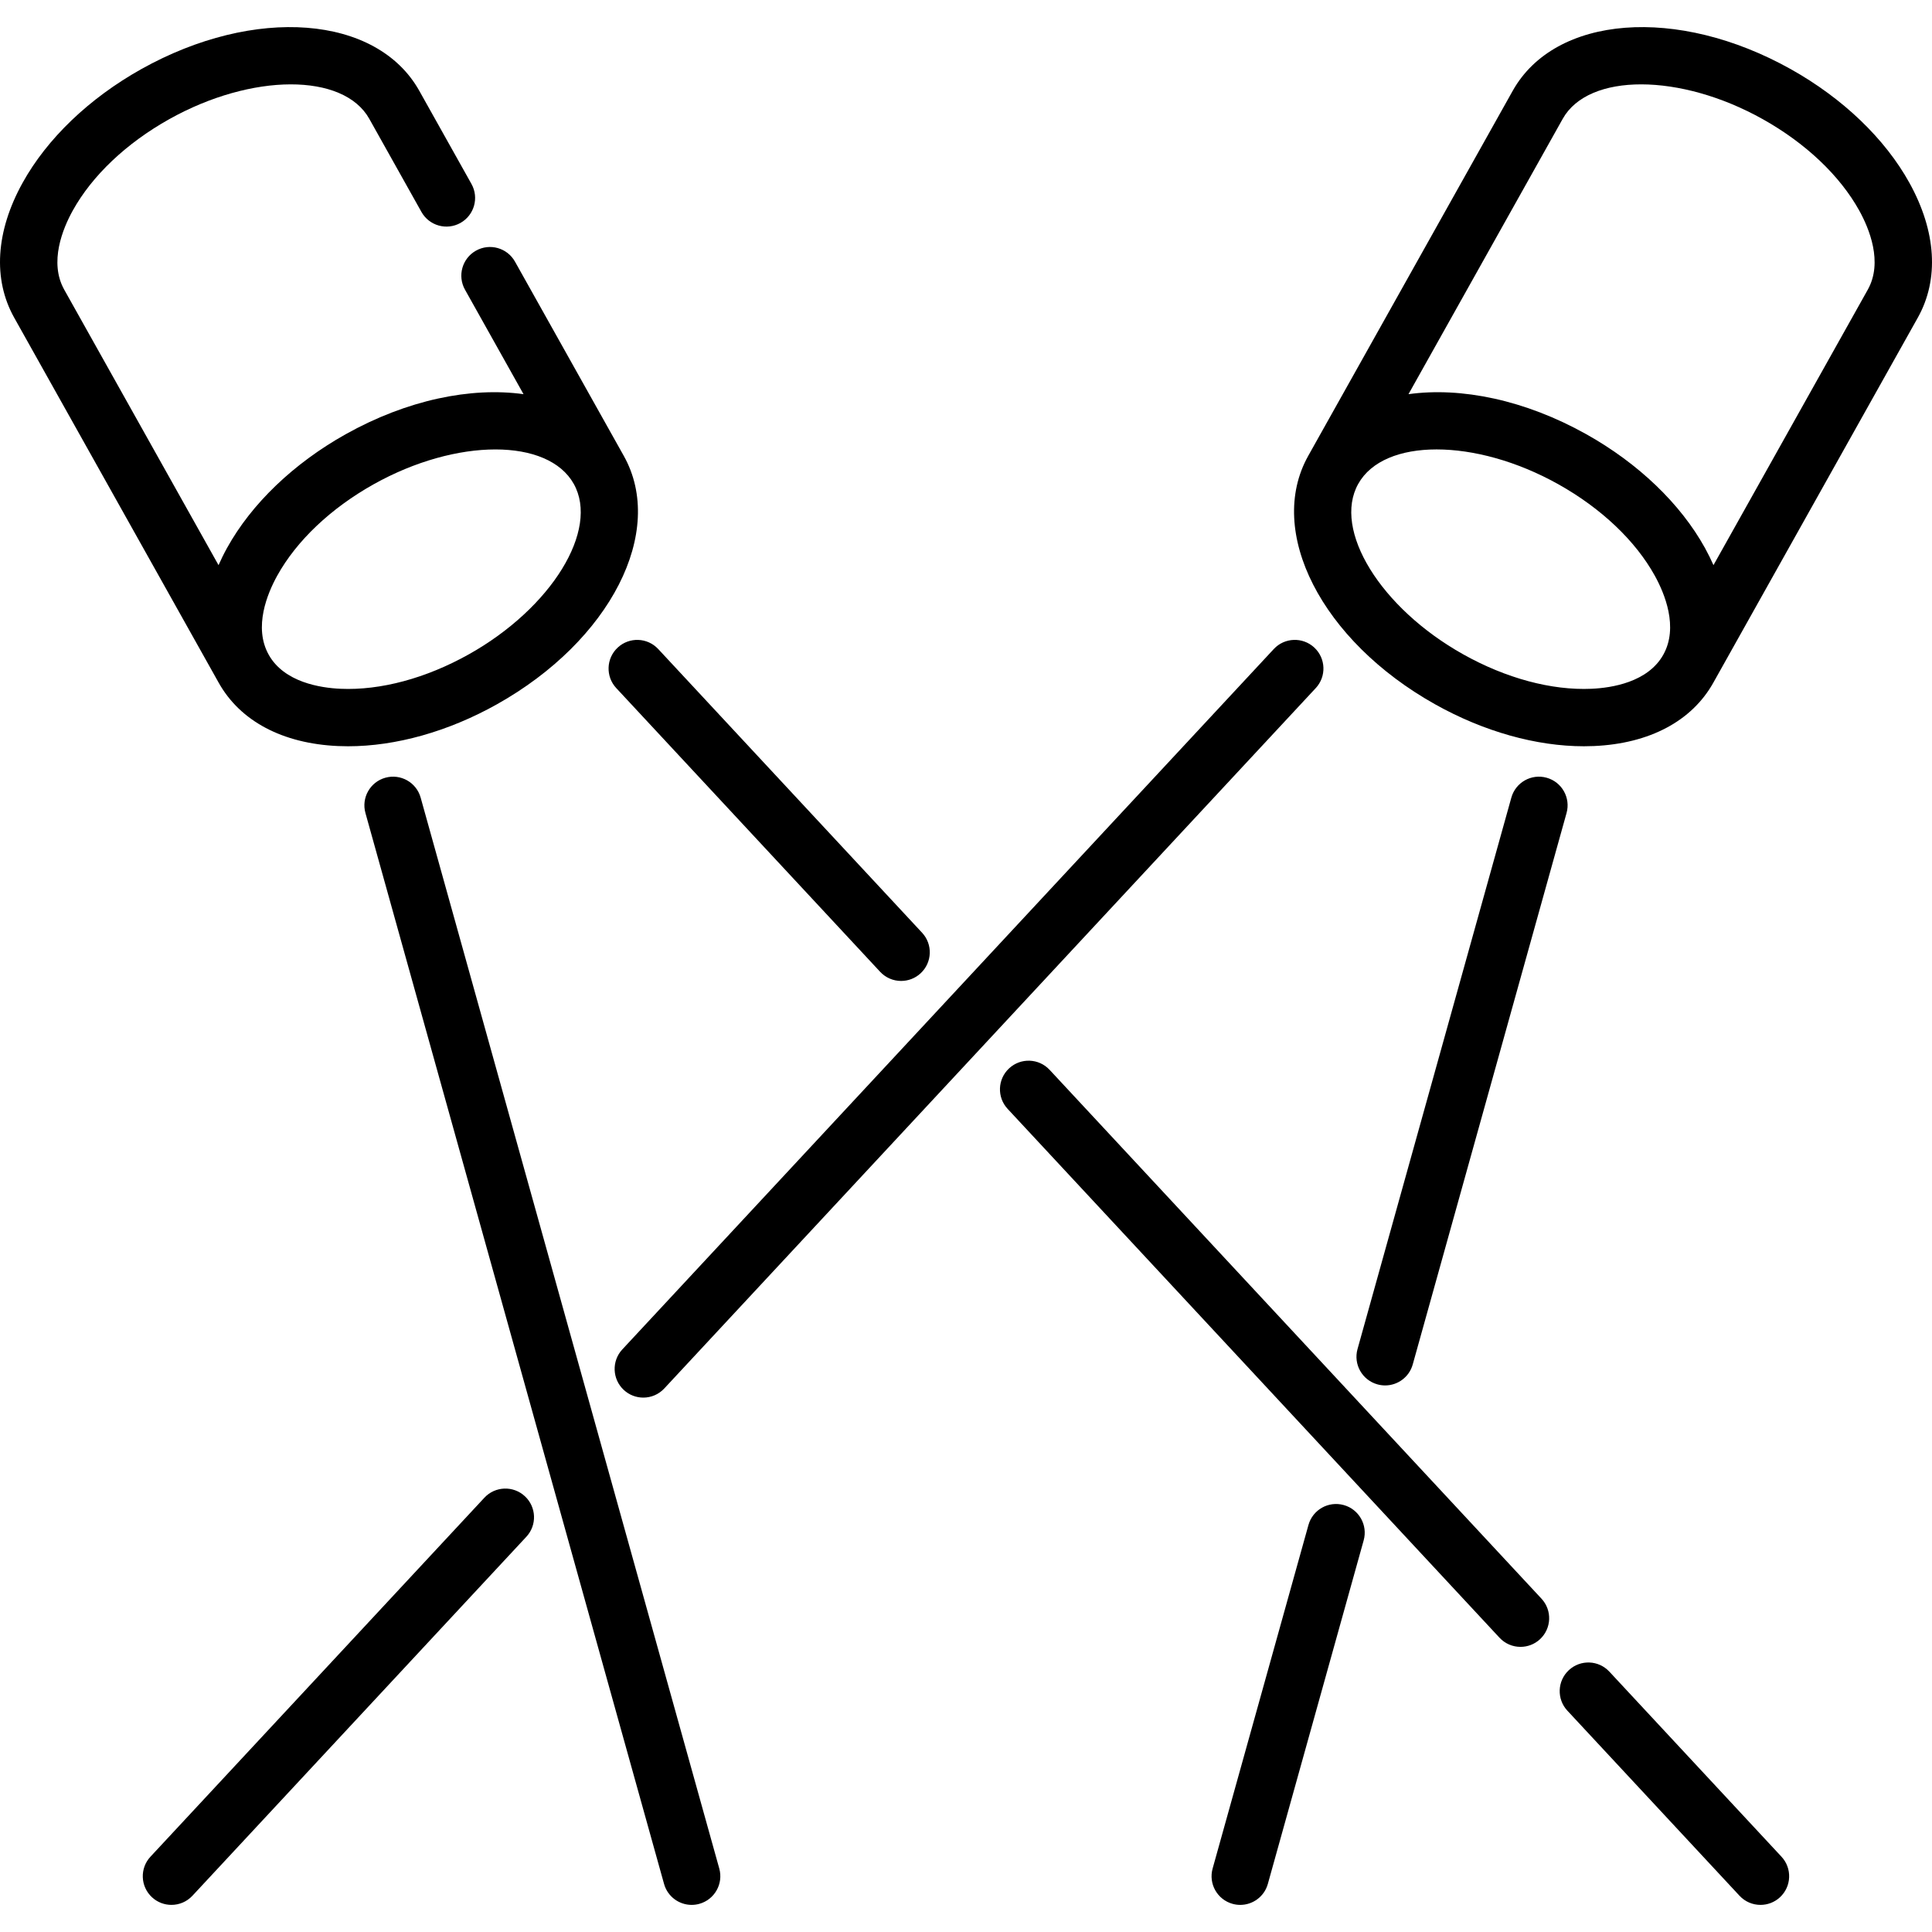 <?xml version="1.0" encoding="iso-8859-1"?>
<!-- Generator: Adobe Illustrator 19.0.0, SVG Export Plug-In . SVG Version: 6.00 Build 0)  -->
<svg version="1.1" id="Layer_1" xmlns="http://www.w3.org/2000/svg" xmlns:xlink="http://www.w3.org/1999/xlink" x="0px" y="0px"
	 viewBox="0 0 512 512" style="enable-background:new 0 0 512 512;" xml:space="preserve">
<g>
	<g>
		<path d="M165.308,120.805L136.479,69.34c-2.051-3.659-6.678-4.964-10.339-2.915c-3.66,2.05-4.964,6.679-2.915,10.339
			l15.514,27.695c-13.913-1.934-30.862,1.505-47.15,10.629c-13.783,7.721-24.941,18.42-31.417,30.124
			c-0.844,1.524-1.591,3.045-2.256,4.56L17.022,76.767c-4.088-7.298-0.344-16.255,2.25-20.945c5.127-9.263,14.2-17.868,25.55-24.225
			c21.91-12.273,46.2-12.325,53.041-0.112l13.825,24.68c2.051,3.66,6.679,4.965,10.338,2.915c3.66-2.05,4.965-6.679,2.915-10.338
			L111.116,24.06C99.873,3.995,67.492,1.484,37.396,18.342c-13.783,7.722-24.942,18.42-31.418,30.125
			c-7.122,12.87-7.907,25.557-2.213,35.724l54.193,96.745c0.002,0.003,0.003,0.005,0.005,0.007
			c5.697,10.163,16.924,16.117,31.615,16.767c0.879,0.039,1.763,0.059,2.656,0.059c12.668,0,26.566-3.902,39.443-11.115
			C161.775,169.795,176.547,140.87,165.308,120.805z M124.253,173.4c-11.35,6.358-23.43,9.603-34.004,9.134
			c-5.355-0.237-14.949-1.724-19.036-9.021c-4.088-7.298-0.345-16.255,2.249-20.945c5.126-9.263,14.2-17.868,25.549-24.225
			c10.992-6.157,22.582-9.238,32.269-9.238c9.618,0,17.36,3.039,20.77,9.121l0.003,0.005l0.001,0.001
			C158.892,140.444,146.161,161.127,124.253,173.4z"/>
	</g>
</g>
<g>
	<g>
		<path d="M190.615,495.178L111.48,211.383c-1.127-4.04-5.316-6.403-9.357-5.276c-4.041,1.127-6.403,5.316-5.276,9.357
			l79.134,283.795c0.937,3.358,3.988,5.557,7.313,5.557c0.675,0,1.362-0.091,2.045-0.281
			C189.38,503.408,191.741,499.219,190.615,495.178z"/>
	</g>
</g>
<g>
	<g>
		<path d="M472.111,492.046l-45.618-49.047c-2.857-3.072-7.663-3.246-10.735-0.389c-3.072,2.857-3.246,7.662-0.389,10.735
			l45.619,49.047c1.497,1.608,3.526,2.422,5.563,2.422c1.852,0,3.709-0.673,5.171-2.034
			C474.794,499.924,474.968,495.118,472.111,492.046z"/>
	</g>
</g>
<g>
	<g>
		<path d="M408.512,423.668L278.157,283.517c-2.857-3.072-7.662-3.246-10.735-0.389s-3.246,7.662-0.389,10.735l130.355,140.151
			c1.497,1.608,3.526,2.422,5.563,2.422c1.852,0,3.709-0.674,5.171-2.034C411.194,431.546,411.368,426.741,408.512,423.668z"/>
	</g>
</g>
<g>
	<g>
		<path d="M244.369,247.191l-69.933-75.189c-2.857-3.072-7.662-3.246-10.735-0.389c-3.073,2.857-3.245,7.663-0.388,10.735
			l69.933,75.189c1.497,1.608,3.526,2.422,5.563,2.422c1.852,0,3.709-0.674,5.171-2.034
			C247.052,255.07,247.226,250.264,244.369,247.191z"/>
	</g>
</g>
<g>
	<g>
		<path d="M506.022,48.467c-6.476-11.705-17.635-22.403-31.418-30.124c-30.096-16.859-62.478-14.347-73.718,5.717l-54.193,96.745
			c-0.003,0.005-0.005,0.01-0.007,0.014c-11.225,20.064,3.547,48.979,33.637,65.834c12.878,7.214,26.774,11.115,39.443,11.115
			c0.891,0,1.777-0.019,2.656-0.059c14.695-0.65,25.924-6.606,31.62-16.774l54.193-96.745
			C513.929,74.025,513.143,61.337,506.022,48.467z M440.791,173.508l-0.002,0.003c0,0.001-0.001,0.001-0.001,0.002
			c-4.088,7.298-13.681,8.784-19.035,9.02c-10.577,0.467-22.653-2.776-34.004-9.134c-21.91-12.273-34.642-32.958-27.801-45.171
			c3.409-6.087,11.15-9.126,20.772-9.126c9.685,0,21.277,3.081,32.268,9.238c11.35,6.358,20.424,14.961,25.55,24.225
			C441.133,157.255,444.875,166.21,440.791,173.508z M494.981,76.767l-40.894,73.005c-0.665-1.515-1.413-3.036-2.256-4.56
			c-6.476-11.705-17.635-22.403-31.417-30.124c-16.288-9.124-33.237-12.563-47.15-10.629l40.877-72.975
			c6.84-12.212,31.129-12.161,53.041,0.112c11.35,6.358,20.424,14.961,25.55,24.225C495.325,60.512,499.068,69.469,494.981,76.767z"
			/>
	</g>
</g>
<g>
	<g>
		<path d="M409.877,206.108c-4.04-1.129-8.231,1.234-9.357,5.275l-40.763,146.133c-1.127,4.041,1.234,8.229,5.275,9.357
			c0.682,0.19,1.369,0.281,2.045,0.281c3.324,0,6.375-2.199,7.312-5.557l40.763-146.133
			C416.279,211.424,413.918,207.235,409.877,206.108z"/>
	</g>
</g>
<g>
	<g>
		<path d="M356.112,398.856c-4.041-1.127-8.229,1.234-9.357,5.275l-25.397,91.047c-1.127,4.041,1.234,8.229,5.275,9.357
			c0.683,0.19,1.369,0.282,2.045,0.282c3.324,0,6.375-2.199,7.312-5.557l25.397-91.047
			C362.513,404.173,360.151,399.983,356.112,398.856z"/>
	</g>
</g>
<g>
	<g>
		<path d="M139.099,396.522c-3.07-2.857-7.876-2.684-10.734,0.389l-88.491,95.134c-2.857,3.072-2.683,7.877,0.389,10.735
			c1.462,1.361,3.319,2.034,5.171,2.034c2.036,0,4.067-0.814,5.563-2.422l88.491-95.134
			C142.345,404.185,142.171,399.379,139.099,396.522z"/>
	</g>
</g>
<g>
	<g>
		<path d="M348.302,171.611c-3.071-2.857-7.877-2.684-10.735,0.389L164.919,357.612c-2.856,3.072-2.683,7.877,0.389,10.735
			c1.462,1.361,3.319,2.034,5.171,2.034c2.036,0,4.067-0.814,5.563-2.422l172.649-185.612
			C351.548,179.274,351.374,174.469,348.302,171.611z"/>
	</g>
</g>
<g>
</g>
<g>
</g>
<g>
</g>
<g>
</g>
<g>
</g>
<g>
</g>
<g>
</g>
<g>
</g>
<g>
</g>
<g>
</g>
<g>
</g>
<g>
</g>
<g>
</g>
<g>
</g>
<g>
</g>
</svg>
